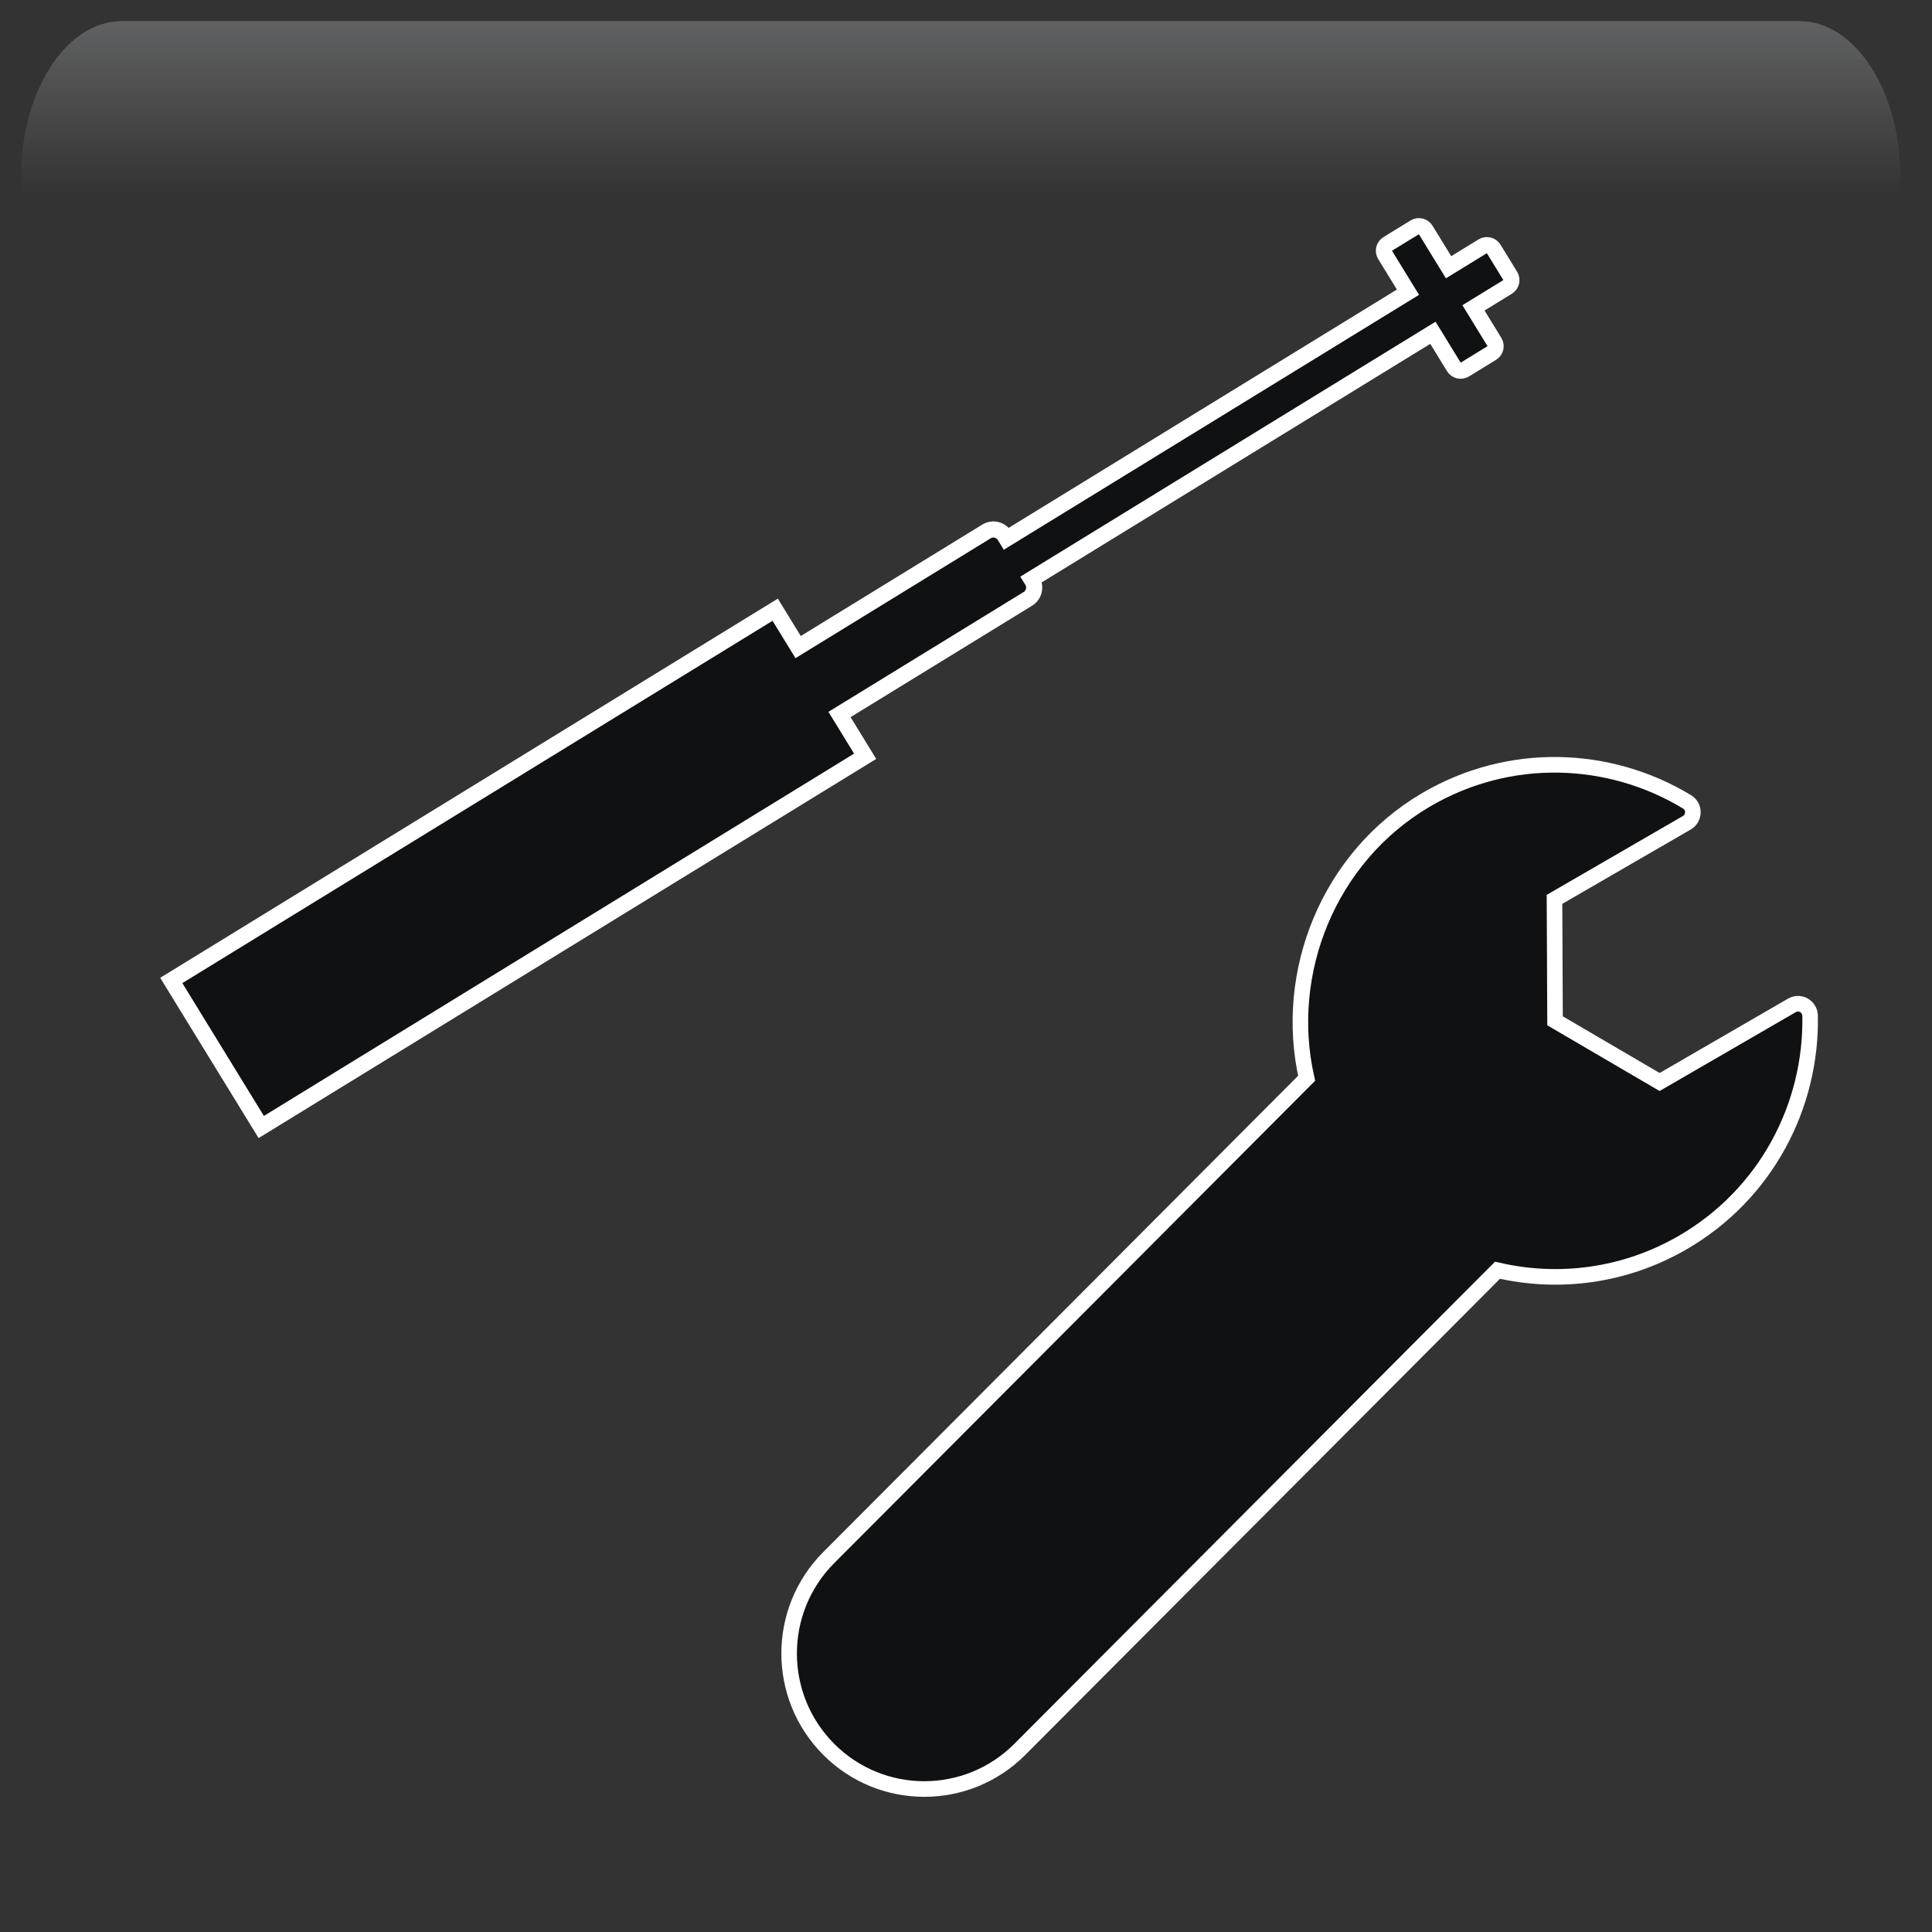 <svg width="550" height="550" xmlns="http://www.w3.org/2000/svg" xmlns:xlink="http://www.w3.org/1999/xlink" overflow="hidden"><rect width="100%" height="100%" fill="#333333" stroke="none"/><defs><clipPath id="clip0"><rect x="1805" y="44" width="550" height="550"/></clipPath><radialGradient cx="762000" cy="762000" r="1.07763e+06" gradientUnits="userSpaceOnUse" spreadMethod="pad" id="fill1" gradientTransform="matrix(0 0 0 0 1805 44)"><stop offset="0" stop-color="#D9D9D9"/><stop offset="0.17" stop-color="#D9D9D9"/><stop offset="0.33" stop-color="#7F7F7F"/><stop offset="1" stop-color="#0F1113"/></radialGradient><radialGradient cx="374072" cy="432262" r="571647" fx="374072" fy="432262" gradientUnits="userSpaceOnUse" spreadMethod="pad" id="fill2" gradientTransform="matrix(0 0 0 0 1826 64)"><stop offset="0" stop-color="#FFFFFF"/><stop offset="0.54" stop-color="#7F7F7F" stop-opacity="0"/><stop offset="1" stop-color="#7F7F7F" stop-opacity="0"/></radialGradient><linearGradient x1="2078.5" y1="50" x2="2078.5" y2="204" gradientUnits="userSpaceOnUse" spreadMethod="reflect" id="fill3"><stop offset="0" stop-color="#F5FAFF" stop-opacity="0.231"/><stop offset="0.32" stop-color="#FFFFFF" stop-opacity="0"/><stop offset="1" stop-color="#FFFFFF" stop-opacity="0"/></linearGradient><radialGradient cx="94211" cy="101138" r="138220" gradientUnits="userSpaceOnUse" spreadMethod="pad" id="fill4" gradientTransform="matrix(0 0 0 0 1844 173)"><stop offset="0" stop-color="#FFFFFF"/><stop offset="0.54" stop-color="#7F7F7F" stop-opacity="0"/><stop offset="1" stop-color="#7F7F7F" stop-opacity="0"/></radialGradient><radialGradient cx="112222" cy="120534" r="164688" gradientUnits="userSpaceOnUse" spreadMethod="pad" id="fill5" gradientTransform="matrix(0 0 0 0 1873 218)"><stop offset="0" stop-color="#FFFFFF"/><stop offset="0.54" stop-color="#7F7F7F" stop-opacity="0"/><stop offset="1" stop-color="#7F7F7F" stop-opacity="0"/></radialGradient><radialGradient cx="293716" cy="278476" r="404745" gradientUnits="userSpaceOnUse" spreadMethod="pad" id="fill6" gradientTransform="matrix(0 0 0 0 2094 349)"><stop offset="0" stop-color="#FFFFFF"/><stop offset="0.54" stop-color="#7F7F7F" stop-opacity="0"/><stop offset="1" stop-color="#7F7F7F" stop-opacity="0"/></radialGradient><radialGradient cx="72044" cy="77585.5" r="105877" fx="72044" fy="77585.5" gradientUnits="userSpaceOnUse" spreadMethod="pad" id="fill7" gradientTransform="matrix(0 0 0 0 2240 477)"><stop offset="0" stop-color="#FFFFFF"/><stop offset="0.54" stop-color="#7F7F7F" stop-opacity="0"/><stop offset="1" stop-color="#7F7F7F" stop-opacity="0"/></radialGradient><radialGradient cx="77585.5" cy="84513" r="114726" fx="77585.5" fy="84513" gradientUnits="userSpaceOnUse" spreadMethod="pad" id="fill8" gradientTransform="matrix(0 0 0 0 2224 394)"><stop offset="0" stop-color="#FFFFFF"/><stop offset="0.54" stop-color="#7F7F7F" stop-opacity="0"/><stop offset="1" stop-color="#7F7F7F" stop-opacity="0"/></radialGradient><clipPath id="clip9"><rect x="2004" y="236" width="343" height="343"/></clipPath><clipPath id="clip10"><rect x="2004" y="236" width="343" height="343"/></clipPath><clipPath id="clip11"><rect x="2004" y="236" width="343" height="343"/></clipPath></defs><g clip-path="url(#clip0)" transform="translate(-1805 -44)"><rect x="1805" y="44" width="550" height="550" fill="url(#fill1)"/><path d="M1826 220C1826 133.844 1886.44 64 1961 64 2035.56 64 2096 133.844 2096 220 2096 306.156 2035.56 376 1961 376 1886.44 376 1826 306.156 1826 220Z" fill="url(#fill2)" fill-rule="evenodd"/><path d="M1839.73 50 2317.27 50C2333.14 50 2346 69.864 2346 94.368L2346 204C2346 165.824 2325.96 134.876 2301.23 134.876L1855.77 134.876C1831.04 134.876 1811 165.824 1811 204L1811 94.368C1811 69.864 1823.86 50 1839.73 50Z" fill="url(#fill3)" fill-rule="evenodd"/><path d="M1844 209.5C1844 189.342 1859.22 173 1878 173 1896.78 173 1912 189.342 1912 209.5 1912 229.658 1896.78 246 1878 246 1859.22 246 1844 229.658 1844 209.5Z" fill="url(#fill4)" fill-rule="evenodd"/><path d="M1873 261.5C1873 237.476 1891.13 218 1913.5 218 1935.87 218 1954 237.476 1954 261.5 1954 285.524 1935.87 305 1913.5 305 1891.13 305 1873 285.524 1873 261.5Z" fill="url(#fill5)" fill-rule="evenodd"/><path d="M2094 449.5C2094 393.995 2141.46 349 2200 349 2258.54 349 2306 393.995 2306 449.5 2306 505.005 2258.54 550 2200 550 2141.46 550 2094 505.005 2094 449.5Z" fill="url(#fill6)" fill-rule="evenodd"/><path d="M2240 505C2240 489.536 2251.64 477 2266 477 2280.36 477 2292 489.536 2292 505 2292 520.464 2280.36 533 2266 533 2251.64 533 2240 520.464 2240 505Z" fill="url(#fill7)" fill-rule="evenodd"/><path d="M2224 424.5C2224 407.655 2236.54 394 2252 394 2267.46 394 2280 407.655 2280 424.5 2280 441.345 2267.46 455 2252 455 2236.54 455 2224 441.345 2224 424.5Z" fill="url(#fill8)" fill-rule="evenodd"/><g clip-path="url(#clip9)"><g clip-path="url(#clip10)"><g clip-path="url(#clip11)"><path d="M311.135 93.922 273.458 115.676 243.686 98.309 243.533 63.841 281.213 42.087C283.474 40.779 283.5 37.514 281.267 36.163 259.174 22.821 230.665 21.638 206.802 35.687 179.251 51.908 166.156 84.508 172.97 114.615L36.917 250.669C21.893 265.692 21.893 290.053 36.917 305.081 51.94 320.103 76.301 320.103 91.329 305.081L227.308 169.102C244.616 173.109 263.423 170.836 280.025 161.25 303.773 147.539 316.8 122.447 316.296 96.84 316.242 94.23 313.397 92.616 311.135 93.922Z" stroke="#FFFFFF" stroke-width="4.427" fill="#0F1113" transform="matrix(1 0 0 1.003 2004 236)"/></g></g></g><path d="M2230.44 141.368C2231.1 142.432 2230.76 143.824 2229.7 144.477L2222 149.207C2220.93 149.86 2219.54 149.527 2218.89 148.464L2212.92 138.736 2098.61 208.91 2098.86 209.316C2099.94 211.082 2099.39 213.394 2097.62 214.478L2043.99 247.402 2051.29 259.294 1879.37 364.837 1853.76 323.115 2025.68 217.572 2032.21 228.212 2085.84 195.287C2087.61 194.203 2089.92 194.756 2091 196.522L2091.51 197.352 2205.82 127.178 2199.3 116.557C2198.65 115.493 2198.98 114.101 2200.04 113.448L2207.75 108.718C2208.81 108.065 2210.2 108.398 2210.86 109.462L2217.38 120.083 2227.1 114.111C2228.17 113.458 2229.56 113.791 2230.21 114.855L2234.94 122.56C2235.6 123.623 2235.26 125.015 2234.2 125.669L2224.47 131.641Z" stroke="#FFFFFF" stroke-width="4.583" stroke-miterlimit="8" fill="#0F1113" fill-rule="evenodd"/></g></svg>